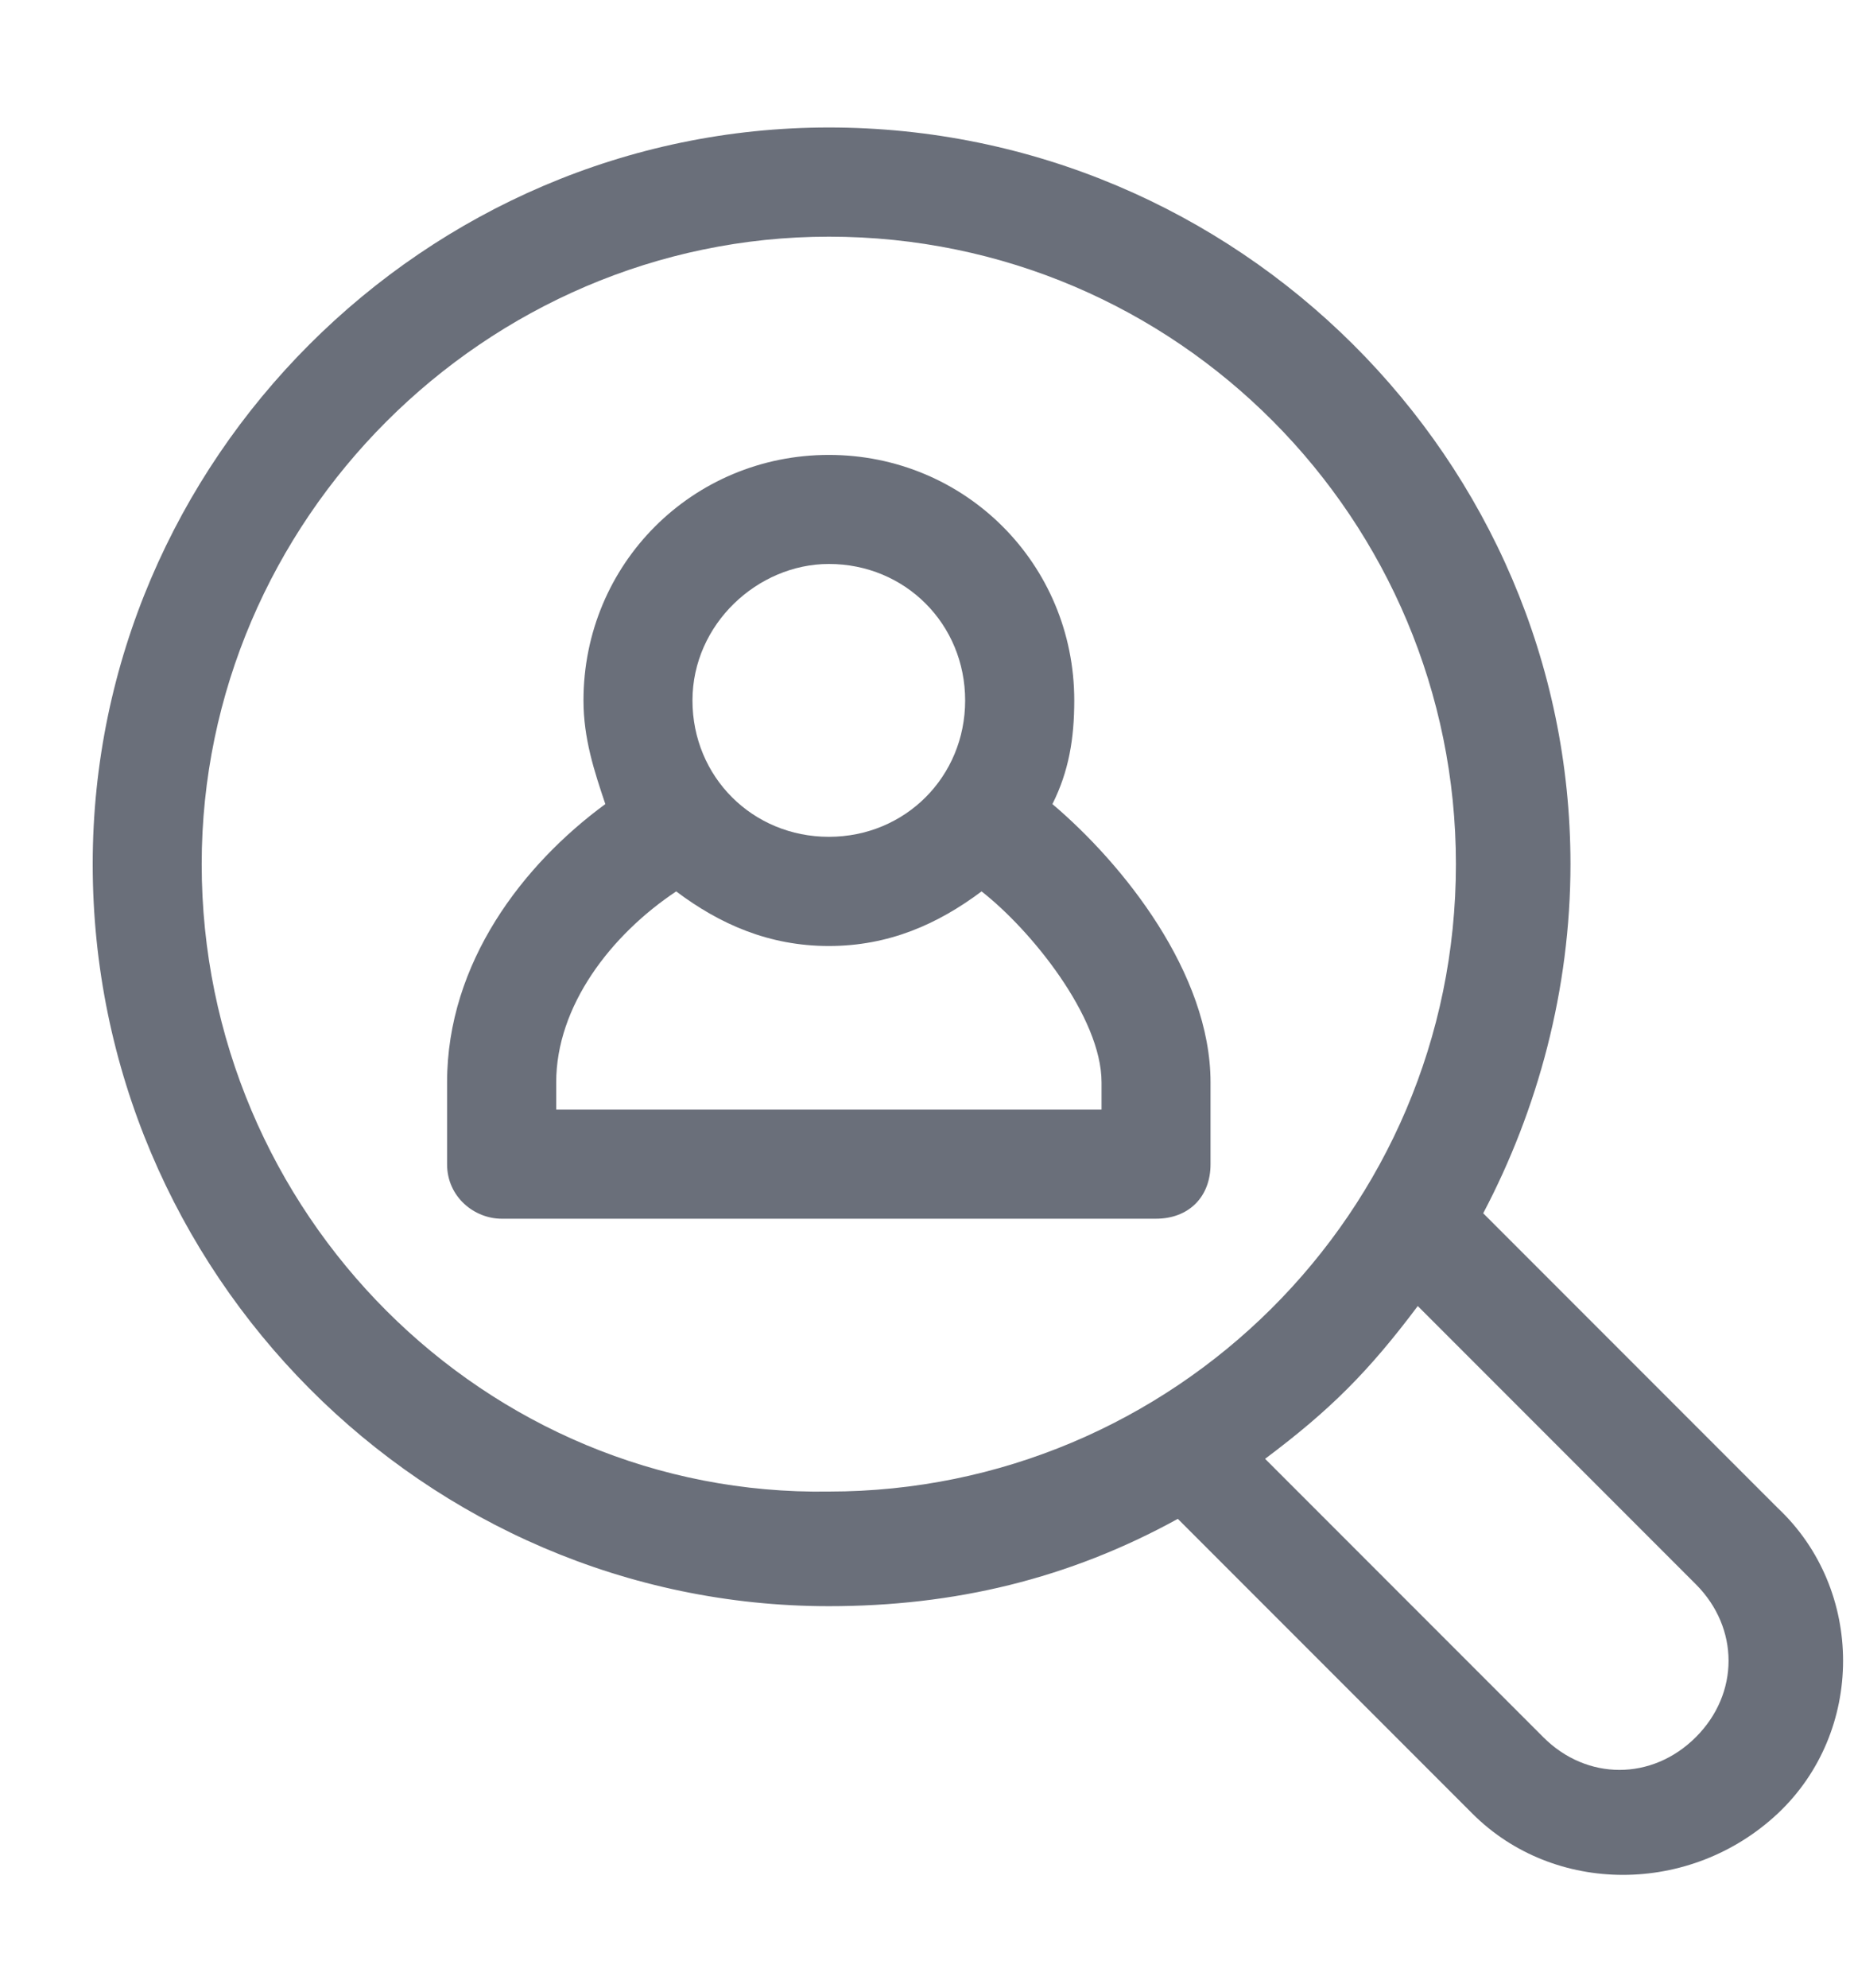 <svg width="14" height="15" viewBox="0 0 14 15" fill="none" xmlns="http://www.w3.org/2000/svg">
<g opacity="0.6" clip-path="url(#clip0_539_18734)">
<path d="M6.259 12.121C7.206 12.121 8.071 11.915 8.894 11.462L11.118 13.686C11.735 14.303 12.765 14.303 13.424 13.686C14.082 13.068 14.082 11.998 13.424 11.38L11.2 9.156C11.612 8.374 11.859 7.468 11.859 6.521C11.859 3.474 9.347 0.962 6.259 0.962C3.212 0.962 0.7 3.474 0.7 6.521C0.7 9.609 3.212 12.121 6.259 12.121ZM12.806 11.956C13.135 12.286 13.135 12.78 12.806 13.109C12.476 13.439 11.982 13.439 11.653 13.109L9.553 11.009C10.047 10.639 10.335 10.35 10.706 9.856L12.806 11.956ZM6.259 1.786C8.894 1.786 10.994 3.927 10.994 6.521C10.994 9.156 8.853 11.256 6.259 11.256C3.665 11.297 1.523 9.156 1.523 6.521C1.523 3.927 3.665 1.786 6.259 1.786Z" fill="#070F21"/>
<path d="M3.788 9.197H8.729C8.976 9.197 9.141 9.033 9.141 8.786V8.168C9.141 7.345 8.482 6.521 7.947 6.068C8.071 5.821 8.112 5.574 8.112 5.286C8.112 4.256 7.288 3.433 6.259 3.433C5.229 3.433 4.406 4.256 4.406 5.286C4.406 5.574 4.488 5.821 4.571 6.068C3.953 6.521 3.376 7.262 3.376 8.168V8.786C3.376 9.033 3.582 9.197 3.788 9.197ZM6.259 4.256C6.835 4.256 7.288 4.709 7.288 5.286C7.288 5.862 6.835 6.315 6.259 6.315C5.682 6.315 5.229 5.862 5.229 5.286C5.229 4.709 5.723 4.256 6.259 4.256ZM4.2 8.168C4.2 7.592 4.612 7.056 5.106 6.727C5.435 6.974 5.806 7.139 6.259 7.139C6.712 7.139 7.082 6.974 7.412 6.727C7.782 7.015 8.318 7.674 8.318 8.168V8.374H4.2V8.168Z" fill="#070F21"/>
</g>
<defs>
<clipPath id="clip0_539_18734">
<rect width="14" height="14" fill="white" transform="translate(0 0.262)"/>
</clipPath>
</defs>
</svg>

